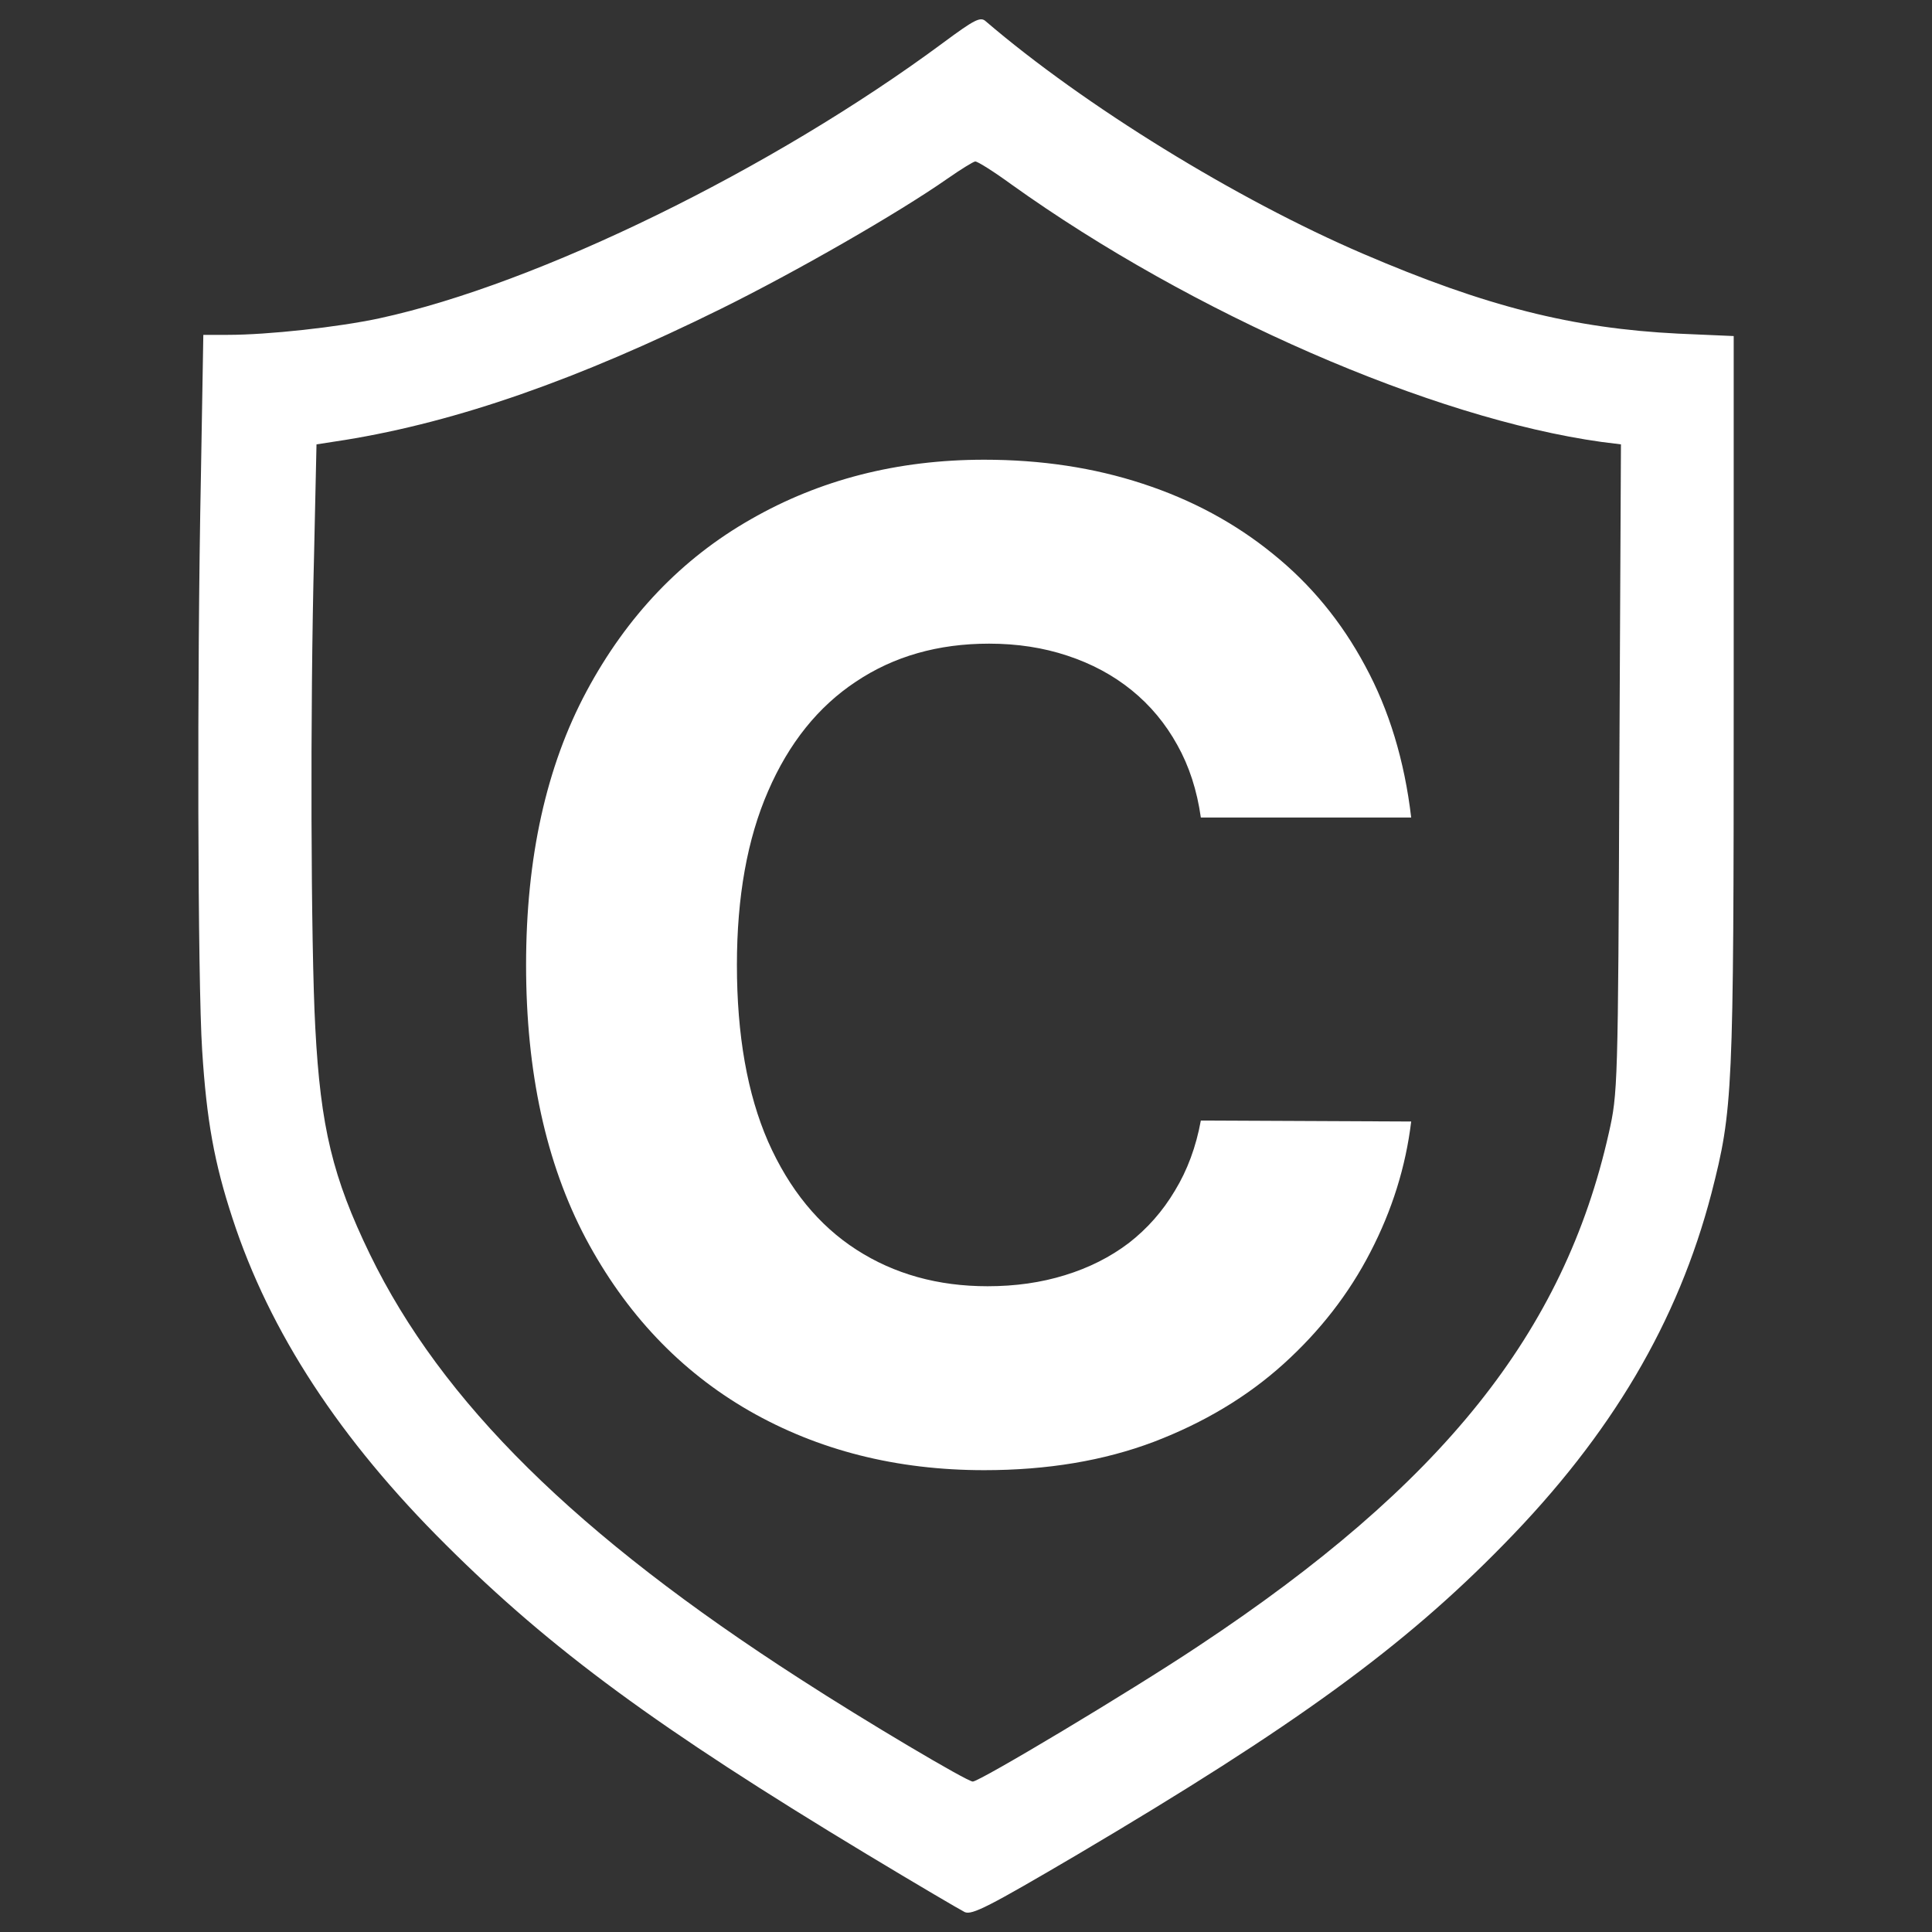 <svg width="1000" height="1000" viewBox="0 0 1000 1000" fill="none" xmlns="http://www.w3.org/2000/svg">
<rect x="0" y="0" width="1000" height="1000" fill="#333333" stroke="none"/>
<path d="M488.23 22.09C400.17 87.35 278.65 146.96 196.44 164.74C175.11 169.34 138.71 173.32 118 173.32H105.24L104 245.9C101.91 350.06 102.33 508.19 104.63 543.54C106.93 579.93 110.91 601.9 120.32 630.55C139.56 689.53 175.96 745.17 230.97 799.77C285.35 853.94 340.57 894.52 448.71 959.78C474.02 975.05 496.82 988.43 499.33 989.69C503.09 991.36 511.67 986.97 557.9 959.78C670.43 893.26 726.49 852.48 778.36 799.35C834.19 742.46 868.5 684.1 885.86 617.58C896.94 574.28 897.36 566.33 897.36 362.4V173.94L868.7 172.69C813.9 169.97 769.14 158.67 705.34 131.27C640.09 103.25 561.23 54.72 510.2 11C507.48 8.49 504.34 10.17 488.23 22.09V22.09ZM523.58 95.51C617.08 162.44 741.53 216.62 828.96 228.75L839 230L838.17 397.75C837.54 562.78 837.33 565.92 832.73 586.42C809.51 689.75 746.56 768.39 620.22 852.06C585.08 875.48 507.06 922.13 503.51 922.13C500.58 922.13 447.66 890.75 414.41 869.21C298.32 794.54 228.67 725.72 191.44 649.17C172.2 609.43 165.92 583.49 163.2 532.04C160.9 490 160.48 366.8 162.57 286.69L163.82 230.01L178.67 227.71C236.61 218.3 298.94 196.54 373.4 159.73C411.89 140.7 464.81 110.37 490.53 92.38C497.43 87.57 503.92 83.59 504.75 83.59C505.8 83.38 514.38 88.81 523.58 95.51Z" fill="white"/>
<path d="M730.43 423.141H621.553C619.564 409.054 615.504 396.543 609.372 385.605C603.241 374.502 595.369 365.056 585.757 357.267C576.145 349.478 565.042 343.512 552.447 339.369C540.018 335.226 526.512 333.155 511.929 333.155C485.58 333.155 462.627 339.701 443.072 352.793C423.518 365.719 408.354 384.611 397.582 409.469C386.811 434.161 381.425 464.156 381.425 499.455C381.425 535.747 386.811 566.24 397.582 590.932C408.52 615.624 423.766 634.268 443.321 646.862C462.876 659.457 485.497 665.754 511.183 665.754C525.601 665.754 538.941 663.848 551.205 660.037C563.634 656.225 574.654 650.674 584.266 643.382C593.877 635.925 601.832 626.893 608.129 616.287C614.592 605.681 619.067 593.583 621.553 579.994L730.43 580.491C727.613 603.858 720.57 626.396 709.301 648.105C698.198 669.649 683.2 688.955 664.308 706.024C645.582 722.928 623.21 736.351 597.192 746.294C571.339 756.071 542.09 760.96 509.443 760.96C464.036 760.96 423.435 750.686 387.639 730.136C352.009 709.587 323.837 679.84 303.122 640.896C282.573 601.952 272.298 554.805 272.298 499.455C272.298 443.938 282.739 396.708 303.619 357.764C324.5 318.82 352.838 289.156 388.634 268.773C424.429 248.223 464.699 237.949 509.443 237.949C538.941 237.949 566.285 242.092 591.474 250.378C616.83 258.664 639.285 270.761 658.84 286.67C678.394 302.414 694.304 321.72 706.567 344.589C718.996 367.459 726.95 393.643 730.43 423.141Z" fill="white"/>
</svg>
